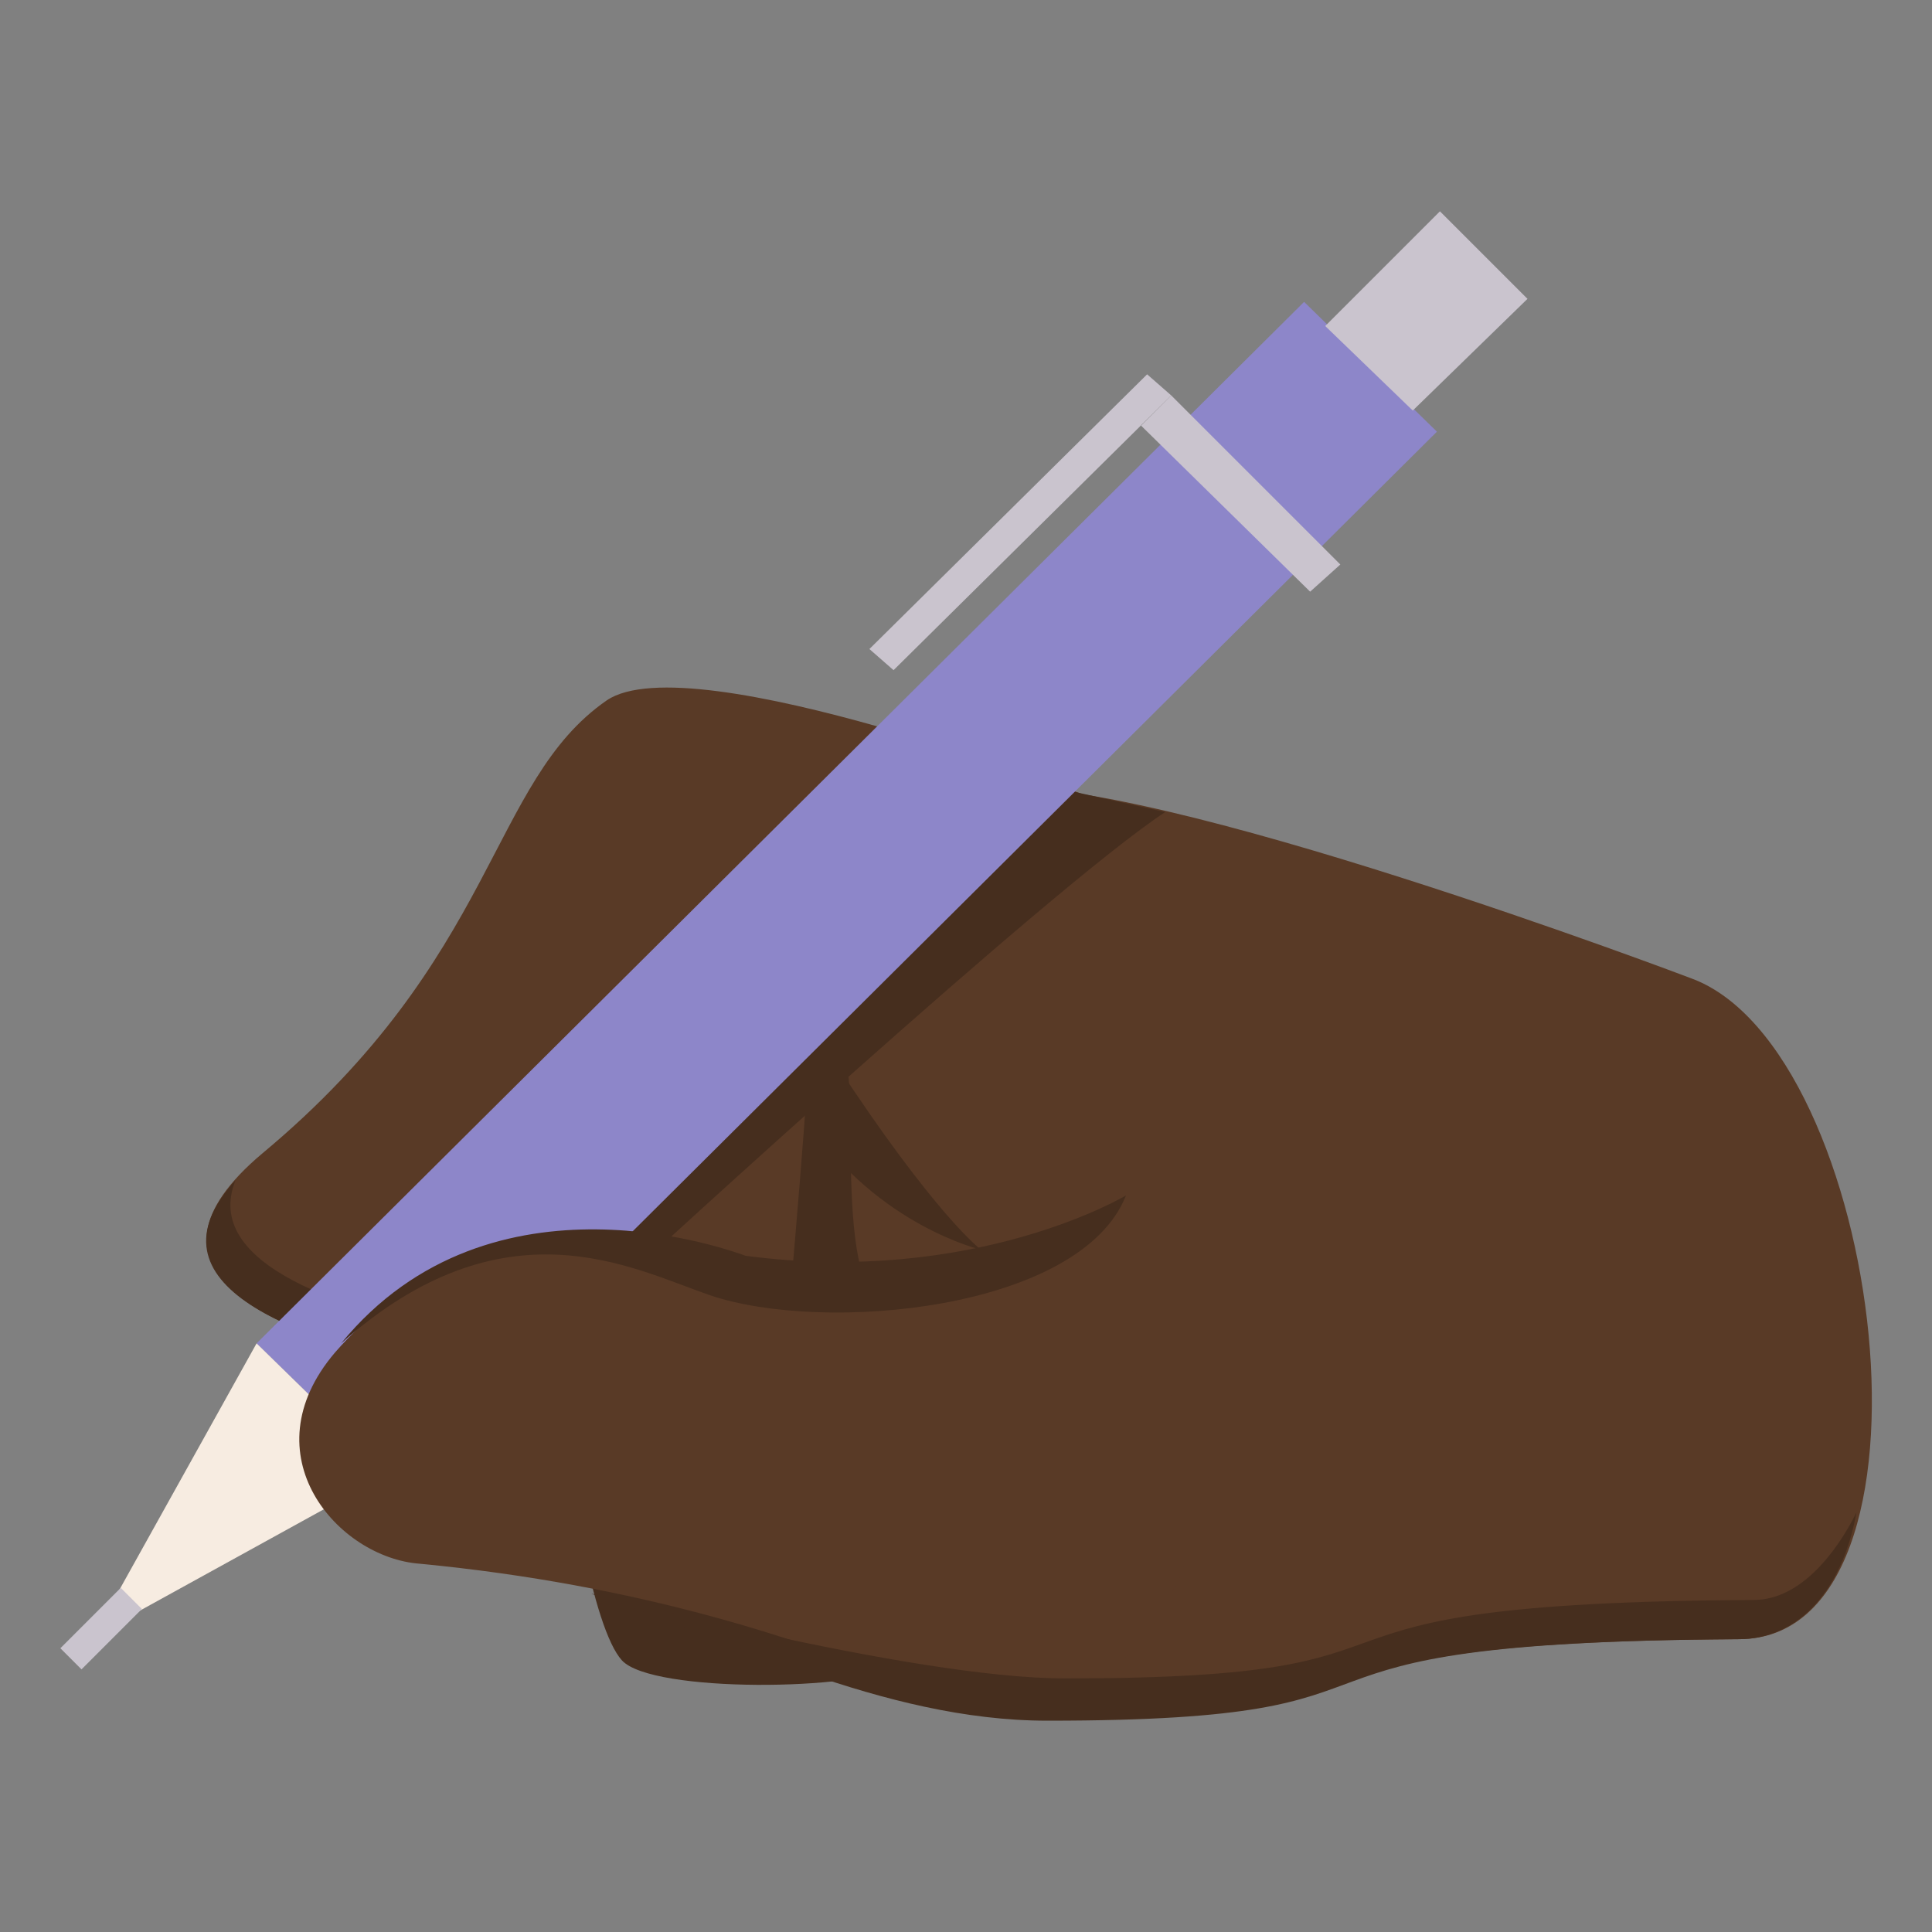 <!DOCTYPE svg PUBLIC "-//W3C//DTD SVG 1.1//EN" "http://www.w3.org/Graphics/SVG/1.1/DTD/svg11.dtd">
<!-- Uploaded to: SVG Repo, www.svgrepo.com, Transformed by: SVG Repo Mixer Tools -->
<svg width="800px" height="800px" viewBox="0 0 64 64" xmlns="http://www.w3.org/2000/svg" xmlns:xlink="http://www.w3.org/1999/xlink" aria-hidden="true" role="img" class="iconify iconify--emojione" preserveAspectRatio="xMidYMid meet" fill="#000000">
<rect x="0" y="0" width="64" height="64" fill="#808080" stroke="none"/>
<g id="SVGRepo_bgCarrier" stroke-width="0"/>
<g id="SVGRepo_tracerCarrier" stroke-linecap="round" stroke-linejoin="round"/>
<g id="SVGRepo_iconCarrier"> <path d="M20.6 55c1 1.1 7.9 1 9.1.2c2.5-1.5 19.9-22.4 4.8-28.5c-11.5-4.7-14 5.9-15.2 6.8c-2.3 1.8-.6 19.4 1.3 21.5" fill="#462e1e"> </path> <g fill="#593a26"> <path d="M57.6 54.3c-17.4.1-8.9 2.6-22.8 2.6c-5.5 0-10.2-3.6-10.2-8.6v-.1c8.6-5.7-5.8-3.2-3.6-16.7c.7-4.5 5.5-4.8 11.8-5.4c5.3-.5 23.2 6.3 23.2 6.3c6.4 2.3 8.8 21.9 1.6 21.9"> </path> <path d="M20.1 23.2c2.8-1.9 16 3.2 16 3.2L28 46.8S-.6 46 8.7 38.2c7.8-6.5 7.5-12.3 11.4-15"> </path> </g> <g fill="#462e1e"> <path d="M7.8 39.1c-2.2 5.5 17.9 6.4 20.6 6.5l-.5 1.2S1.5 46 7.8 39.1"> </path> <path d="M27.6 35.1c3.4 5.2 4.9 6.3 4.9 6.3s-3.4-.8-5.7-4.2l.8-2.1"> </path> <path d="M27.4 34c1.5 0 0 7.3 1.7 9.3c-.4 1.3-3 .5-3 .5s.8-9 .7-9.5l.6-.3"> </path> <path d="M19.6 40.5l1.5 1.5s13.7-12.6 17.5-15.1l-4.5-1l-14.5 14.6"> </path> </g> <path fill="#8D86C9" d="M8.5 44.5l4.4 4.3l34.7-34.5l-4.4-4.3z"> </path> <g fill="#CAC4CE"> <path d="M43.9 10.8l2.9 2.8l3.8-3.7L47.7 7z"> </path> <path d="M37.8 14.1l5.6 5.5l1-.9l-5.6-5.6z"> </path> <path d="M28.8 21.5l.8.7l9.2-9.1l-.8-.7z"> </path> </g> <path fill="#F7ECE1" d="M12.9 48.8l-9.8 5.4l5.4-9.7z"> </path> <path fill="#CAC4CE" d="M2 54.6l.7.7l2-2l-.7-.7z"> </path> <path d="M39.4 51.4c.2-.6.3-1.1.4-1.7c.1-.3.2-.6.3-1c1-4.3-15.3-7.1-15.3-7.1l-1.2-.3c-2.6-.6-8.3-1.3-12.5 3.5c-2.9 3.4.1 6.8 2.8 7c7.3.7 12.7 2.5 16.8 4.2c3.6 1.7 7.2-.2 8.7-4.6" fill="#593a26"> </path> <g fill="#462e1e"> <path d="M23.5 42.9c-2.6-.9-6.8-3.2-12.2 1.6c5-6.1 13.1-3 13.4-2.9c7.6 1 12.6-2 12.6-2c-1.5 3.8-10 4.6-13.8 3.3"> </path> <path d="M35.3 55.6c13.9 0 5.5-2.5 22.8-2.6c1.5 0 2.7-1.5 3.4-2.9c-.5 2.7-2 4.2-3.9 4.2c-17.4.1-9 2.7-22.9 2.7c-5.5 0-10.7-2.8-15.1-4.2c-.1-.1 10.5 2.8 15.7 2.8"> </path> </g> </g>
</svg>
